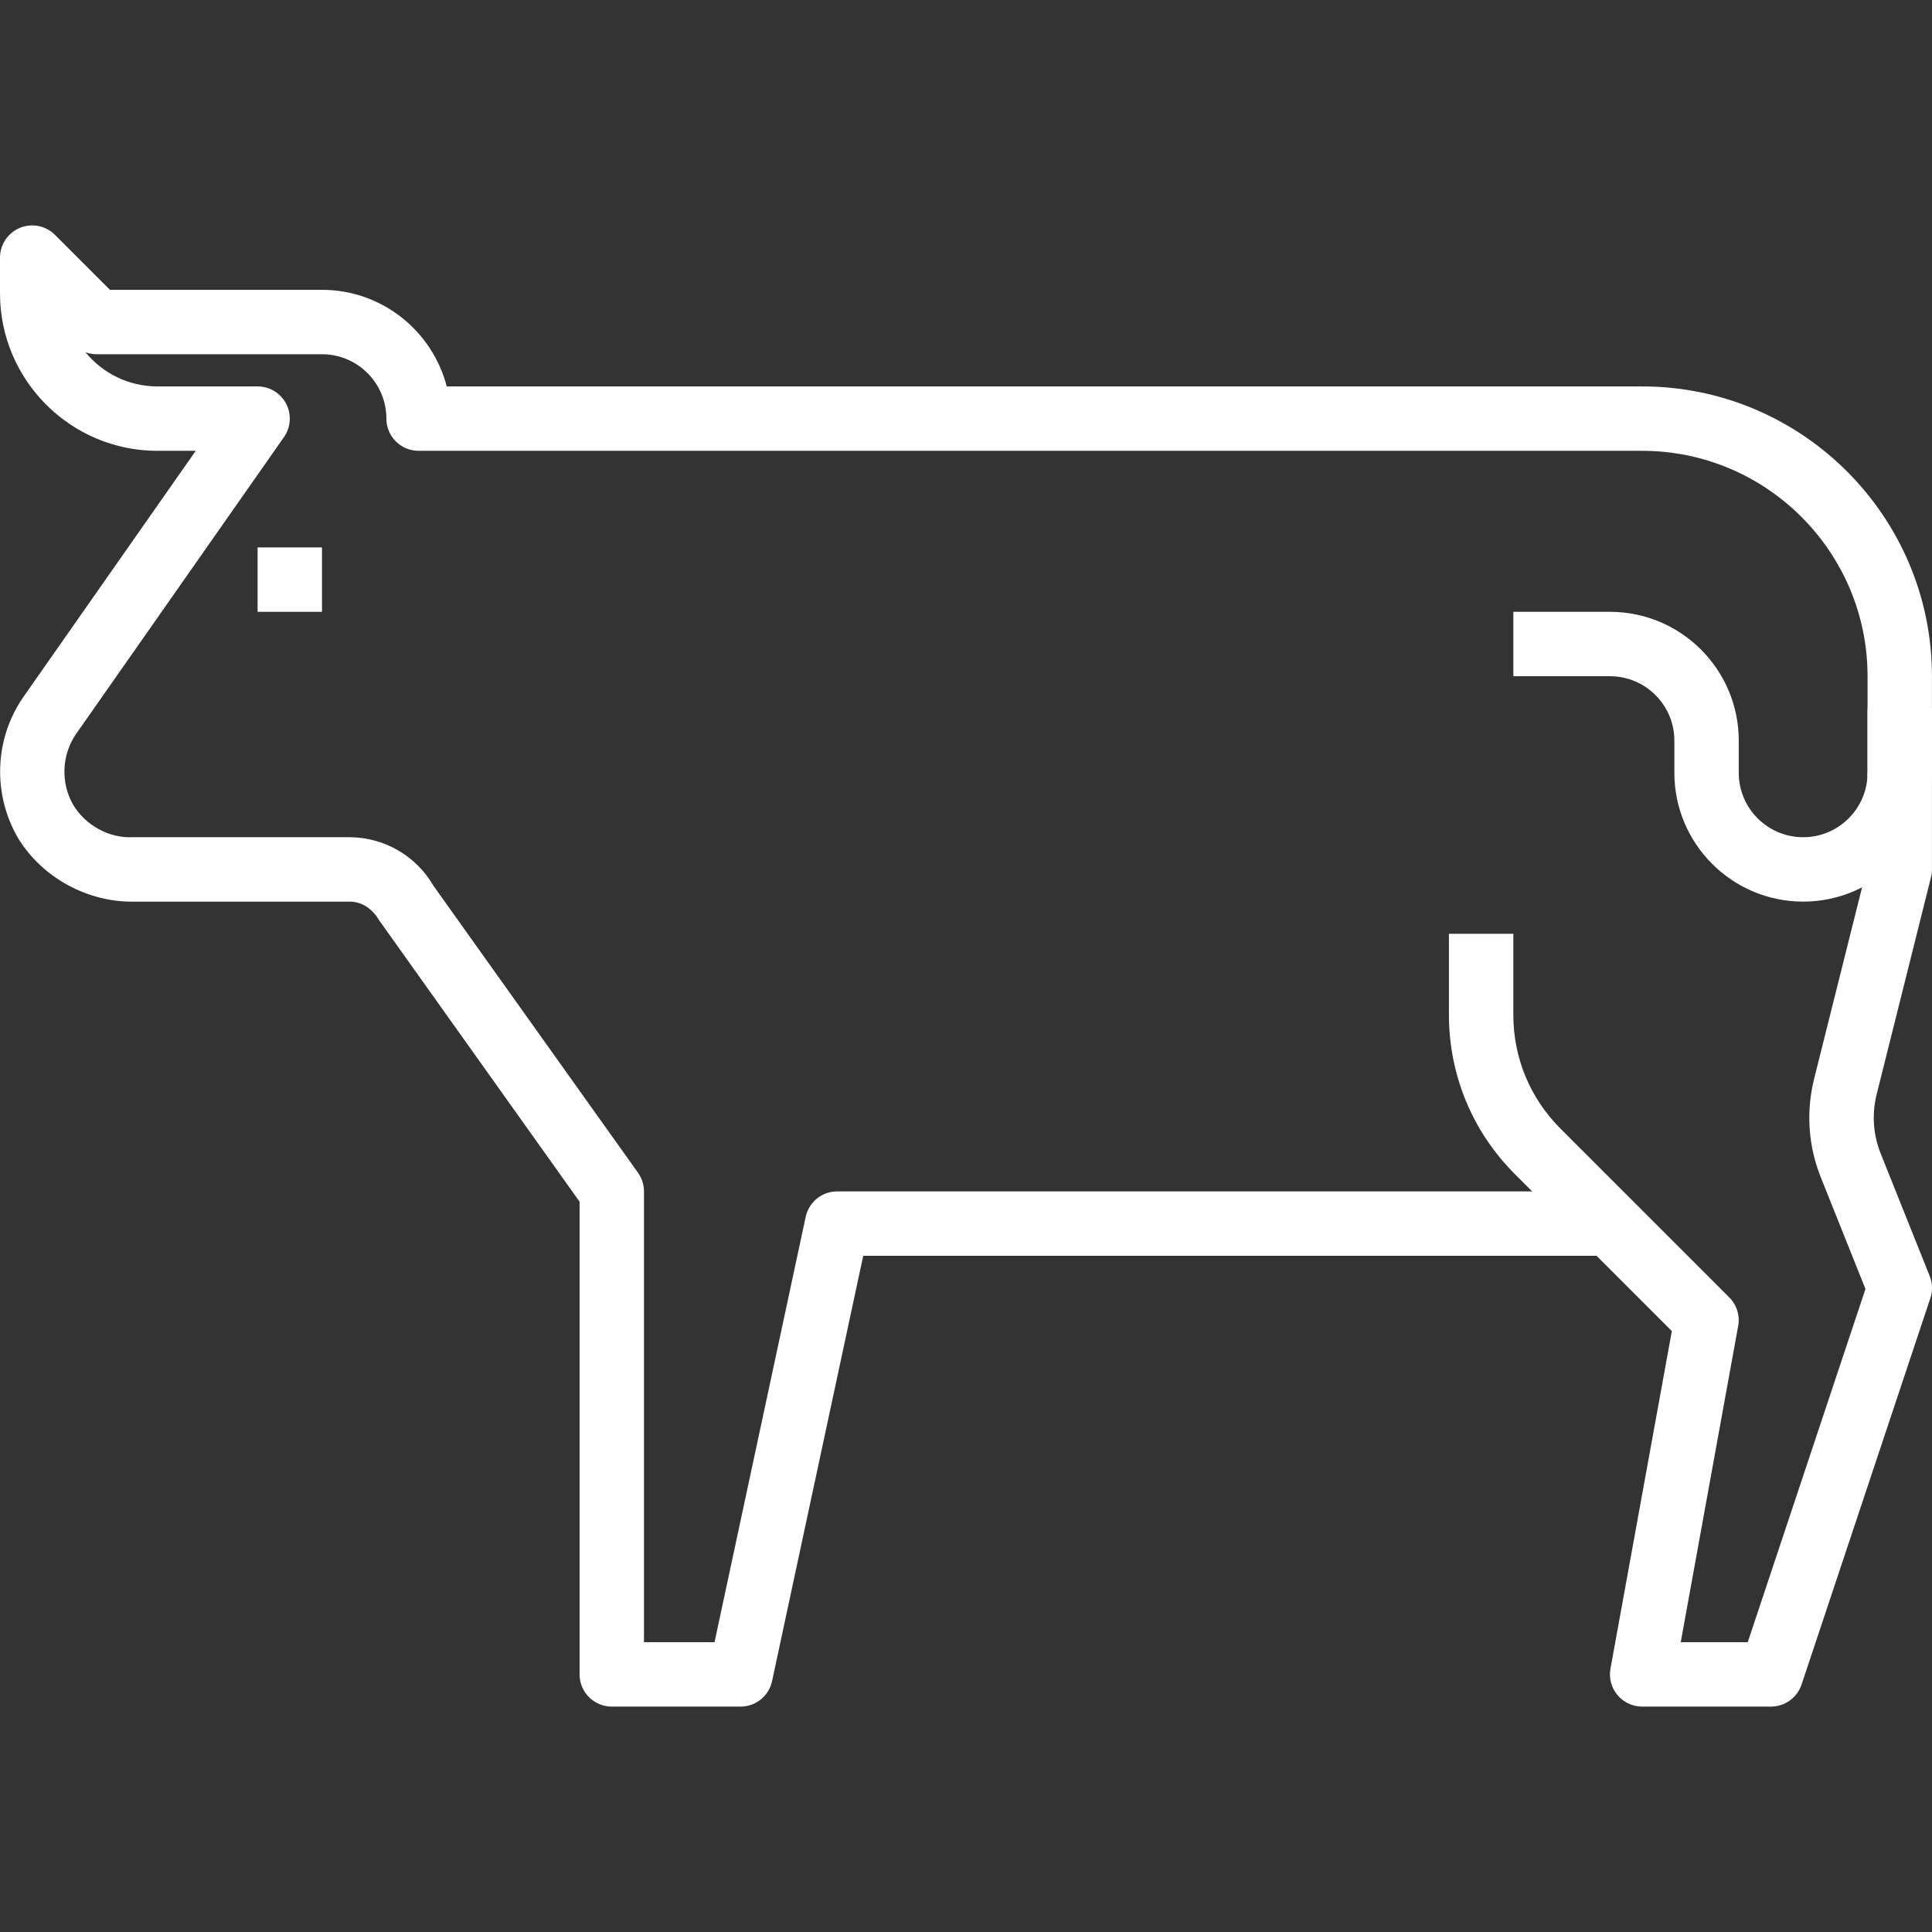 <?xml version="1.0"?>
<svg xmlns="http://www.w3.org/2000/svg" xmlns:xlink="http://www.w3.org/1999/xlink" version="1.1" id="Capa_1" x="0px" y="0px" viewBox="0 0 512.013 512.013" style="enable-background:new 0 0 512.013 512.013;" xml:space="preserve" width="512px" height="512px"><rect x="0" y="0" width="512.013" height="512.013" fill="#333333" stroke="none"/><g><g>
	<g>
		<rect x="68.267" y="145.075" width="17.067" height="17.067" data-original="#000000" class="active-path" data-old_color="#000000" fill="#FFFFFF"/>
	</g>
</g><g>
	<g>
		<path d="M511.403,338.176l-12.979-32.435c-2.005-5.018-2.381-10.445-1.092-15.659l14.413-57.6    c0.171-0.674,0.256-1.374,0.256-2.074v-25.6h-17.067v24.55l-14.174,56.585c-2.167,8.747-1.545,17.783,1.809,26.138l11.81,29.525    l-31.198,93.602h-17.758l15.223-83.806c0.512-2.756-0.375-5.581-2.355-7.561l-44.723-44.723    c-8.073-8.055-12.518-18.79-12.51-30.225v-21.419h-17.067v21.419c-0.009,16,6.221,31.027,17.519,42.308l41.557,41.557    l-16.265,89.464c-0.461,2.492,0.222,5.043,1.843,6.989c1.621,1.937,4.019,3.063,6.554,3.063h34.133    c3.678,0,6.938-2.347,8.107-5.828l34.133-102.4C512.213,342.127,512.154,340.053,511.403,338.176z" data-original="#000000" class="active-path" data-old_color="#000000" fill="#FFFFFF"/>
	</g>
</g><g>
	<g>
		<path d="M435.2,102.408H118.391c-3.806-14.703-17.186-25.6-33.058-25.6H29.133L14.566,62.242    c-2.441-2.449-6.118-3.174-9.301-1.852C2.082,61.713,0,64.828,0,68.275v9.472c0,23.006,18.722,41.728,41.728,41.728h10.146    L6.229,184.661c-7.663,10.999-8.286,25.609-1.485,37.385c6.485,10.684,18.62,17.067,30.583,16.905h57.421    c3.004,0.034,5.794,1.664,7.74,4.949l53.112,74.573v125.269c0,4.719,3.823,8.533,8.533,8.533h34.133    c4.028,0,7.501-2.807,8.346-6.741l24.158-112.725h197.897v-17.067h-204.8c-4.028,0-7.501,2.807-8.346,6.741l-24.158,112.725    h-18.697V315.742c0-1.775-0.555-3.507-1.587-4.949l-54.255-76.117c-4.506-7.799-12.894-12.698-21.982-12.8H35.157    c-6.366,0.282-12.501-3.2-15.735-8.533c-3.405-5.905-3.089-13.338,0.794-18.91l55.04-78.592c1.826-2.611,2.048-6.016,0.58-8.841    c-1.468-2.816-4.386-4.591-7.569-4.591H41.728c-7.689,0-14.558-3.533-19.089-9.062c0.939,0.35,1.937,0.529,2.961,0.529h59.733    c9.412,0,17.067,7.654,17.067,17.067c0,4.71,3.823,8.533,8.533,8.533H435.2c32.93,0,59.733,26.795,59.733,59.733v26.709H512    v-26.709C512,136.866,477.551,102.408,435.2,102.408z" data-original="#000000" class="active-path" data-old_color="#000000" fill="#FFFFFF"/>
	</g>
</g><g>
	<g>
		<path d="M494.933,187.742v17.067c0,9.412-7.654,17.067-17.067,17.067s-17.067-7.654-17.067-17.067v-8.533    c0-18.825-15.309-34.133-34.133-34.133h-25.6v17.067h25.6c9.412,0,17.067,7.654,17.067,17.067v8.533    c0,18.825,15.309,34.133,34.133,34.133S512,223.633,512,204.808v-17.067H494.933z" data-original="#000000" class="active-path" data-old_color="#000000" fill="#FFFFFF"/>
	</g>
</g></g> </svg>
